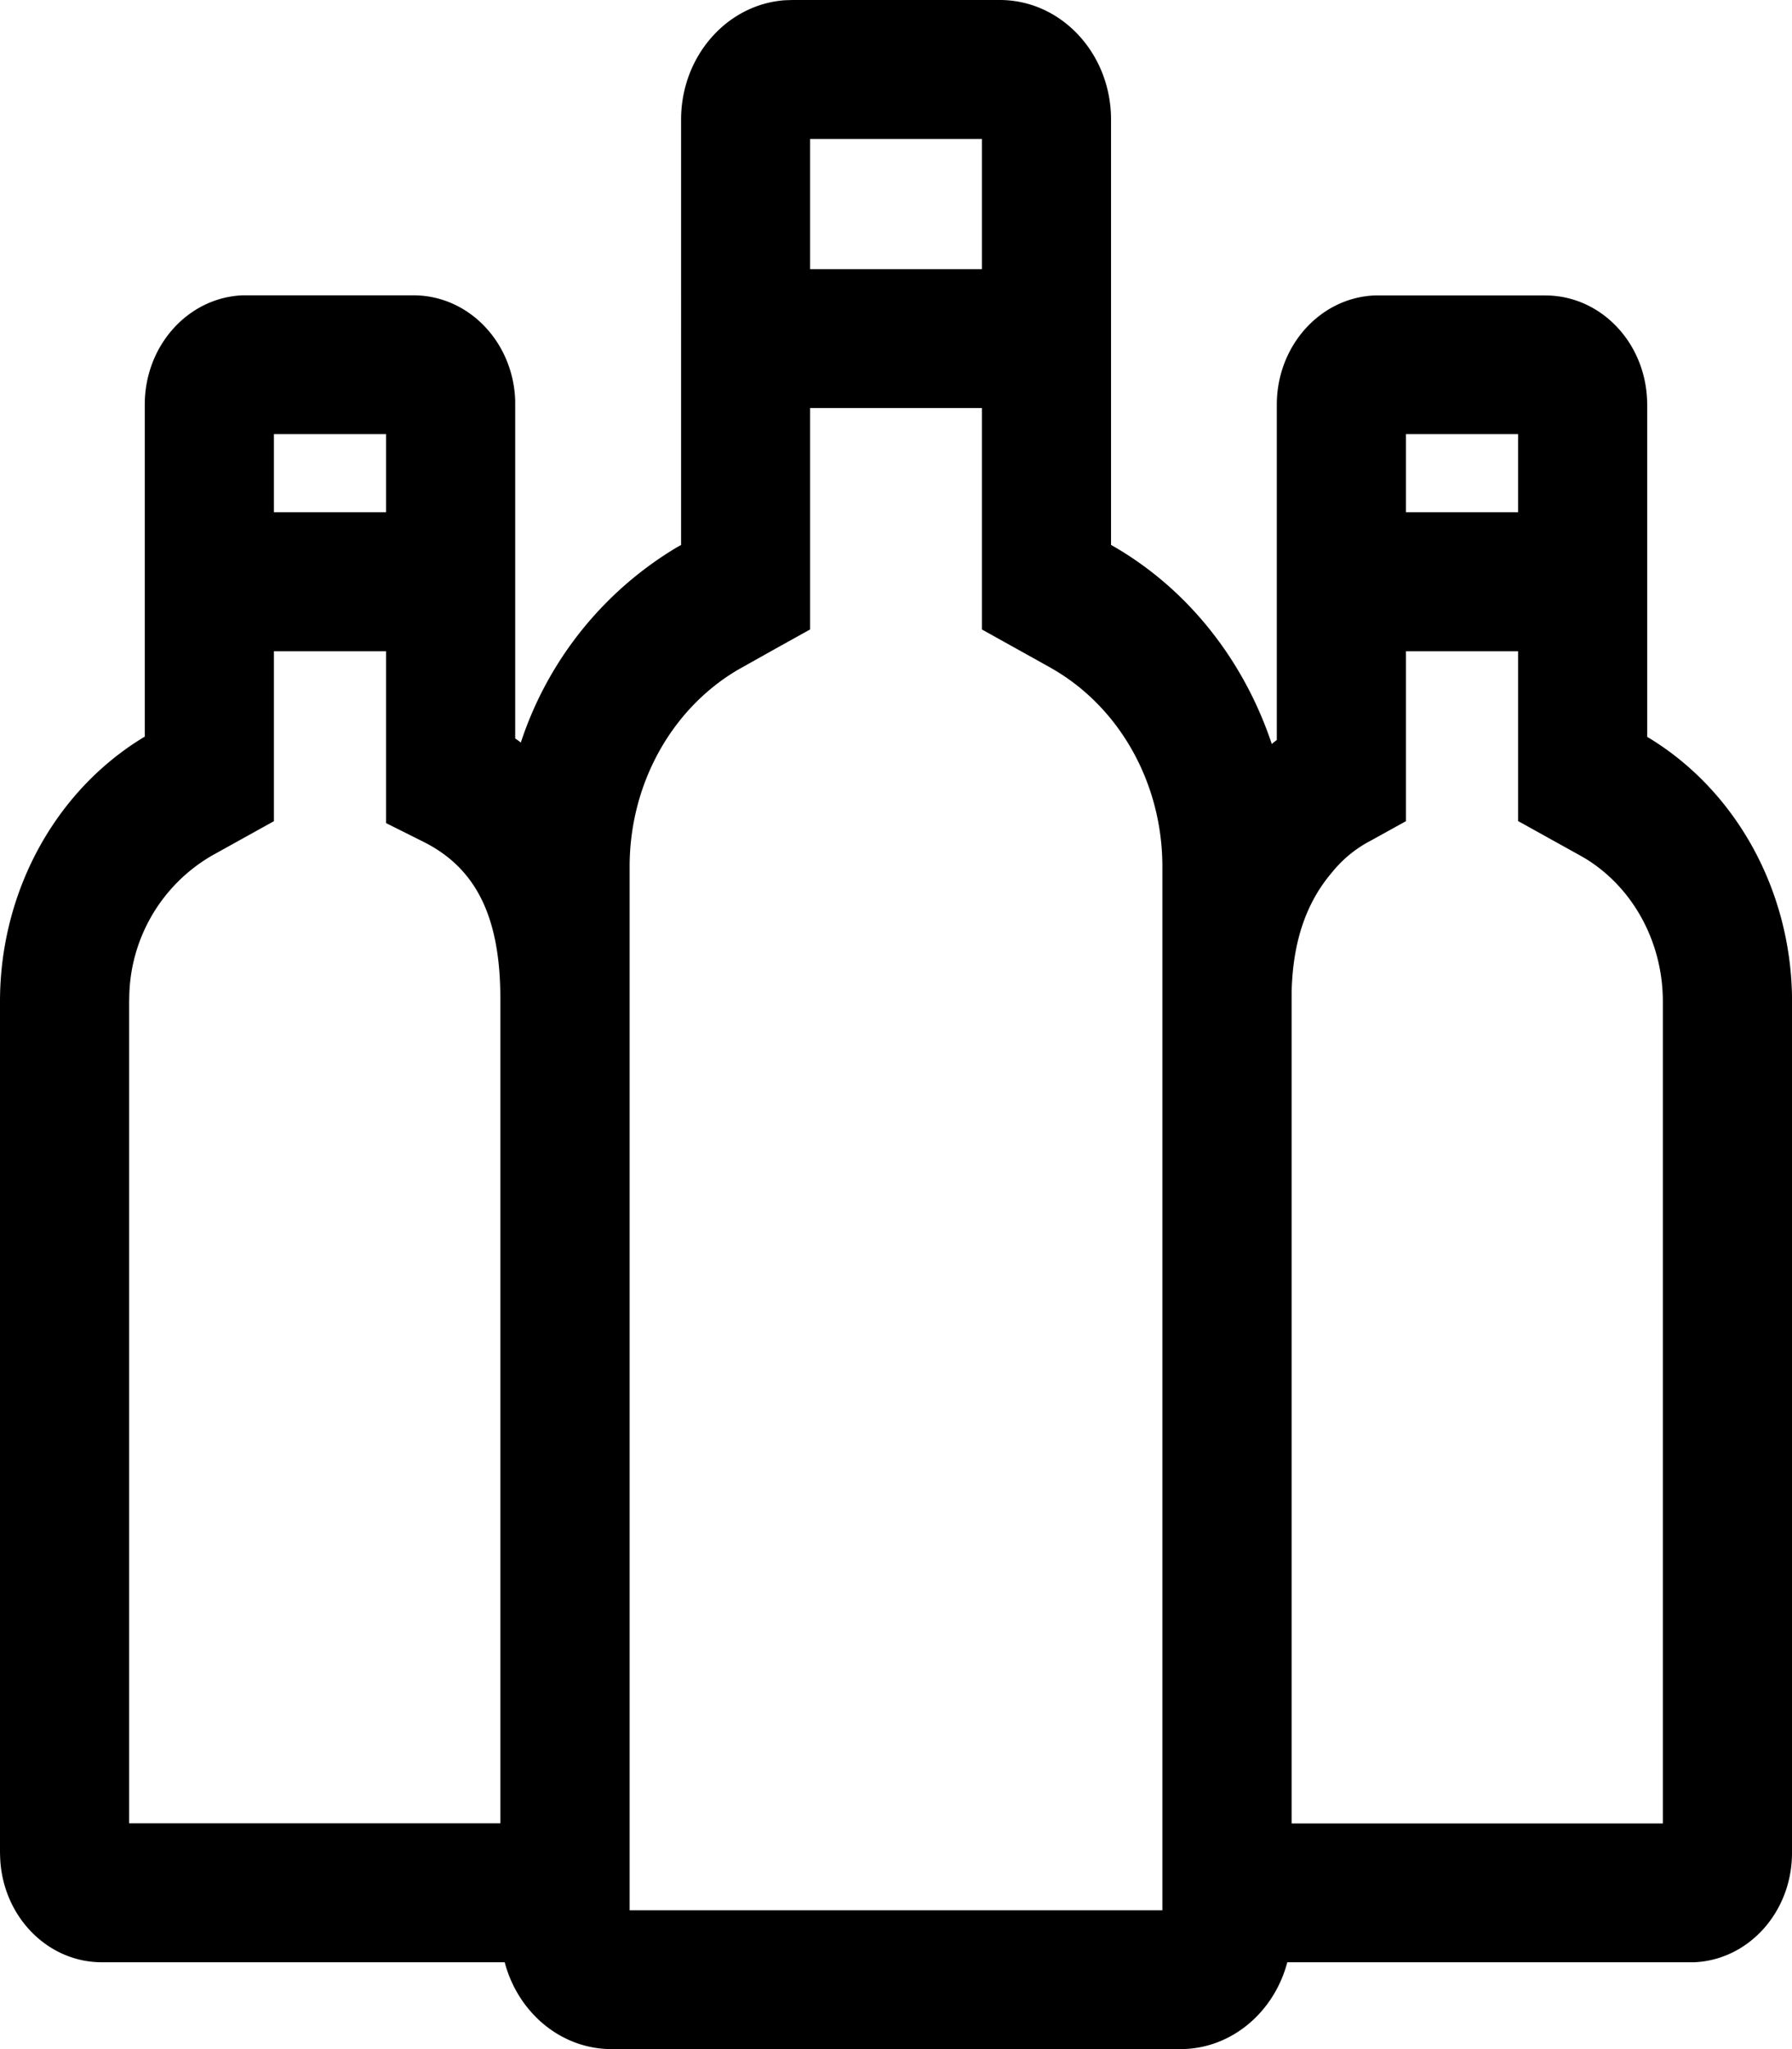 <svg id="category-Wine" viewBox="3 2 14 16" class="SvgIcon SvgIcon--category-wine"><path d="M10.811 2c.48 0 .869.418.869.934v3.321l.03.017c.579.338 1.01.89 1.226 1.538l.008-.008.031-.024V5.16c0-.461.341-.837.766-.853h1.332c.43 0 .78.364.795.822l.001.031v2.594l.017.01c.674.412 1.098 1.175 1.114 2.009V16.468c0 .462-.34.837-.766.854H13.057c-.103.391-.438.678-.835.678H7.778c-.397 0-.732-.287-.835-.678H3.796c-.43 0-.78-.365-.795-.823L3 16.468V9.82c0-.853.427-1.637 1.114-2.058l.017-.01V5.159c0-.461.34-.837.766-.853H6.23c.43 0 .78.364.795.822V7.766l.027.019.017.013a2.79 2.79 0 011.215-1.522l.037-.021V2.934c0-.494.357-.899.81-.932l.029-.001.03-.001h1.622zm-.14 3.186H9.329v1.729l-.272.151-.294.165c-.52.307-.844.895-.844 1.535v8.15h4.162v-8.15c0-.64-.324-1.228-.844-1.535l-.036-.021-.53-.295V5.186zm4.189 1.899h-.876v1.327l-.273.151a.95.95 0 00-.304.248c-.19.222-.307.52-.316.935v6.492h2.9V9.82c0-.466-.235-.894-.613-1.121l-.037-.021-.481-.267V7.085zm-8.844 0H5.14v1.327l-.483.268a1.296 1.296 0 00-.647 1.099l-.001.042v6.416h2.9V9.798c0-.63-.185-1.002-.57-1.209l-.031-.016-.292-.146V7.085zM14.86 5.39h-.876V6h.876v-.61zm-8.844 0H5.14V6h.876v-.61zm4.655-2.305H9.329v1.017h1.342V3.085z"></path></svg>
